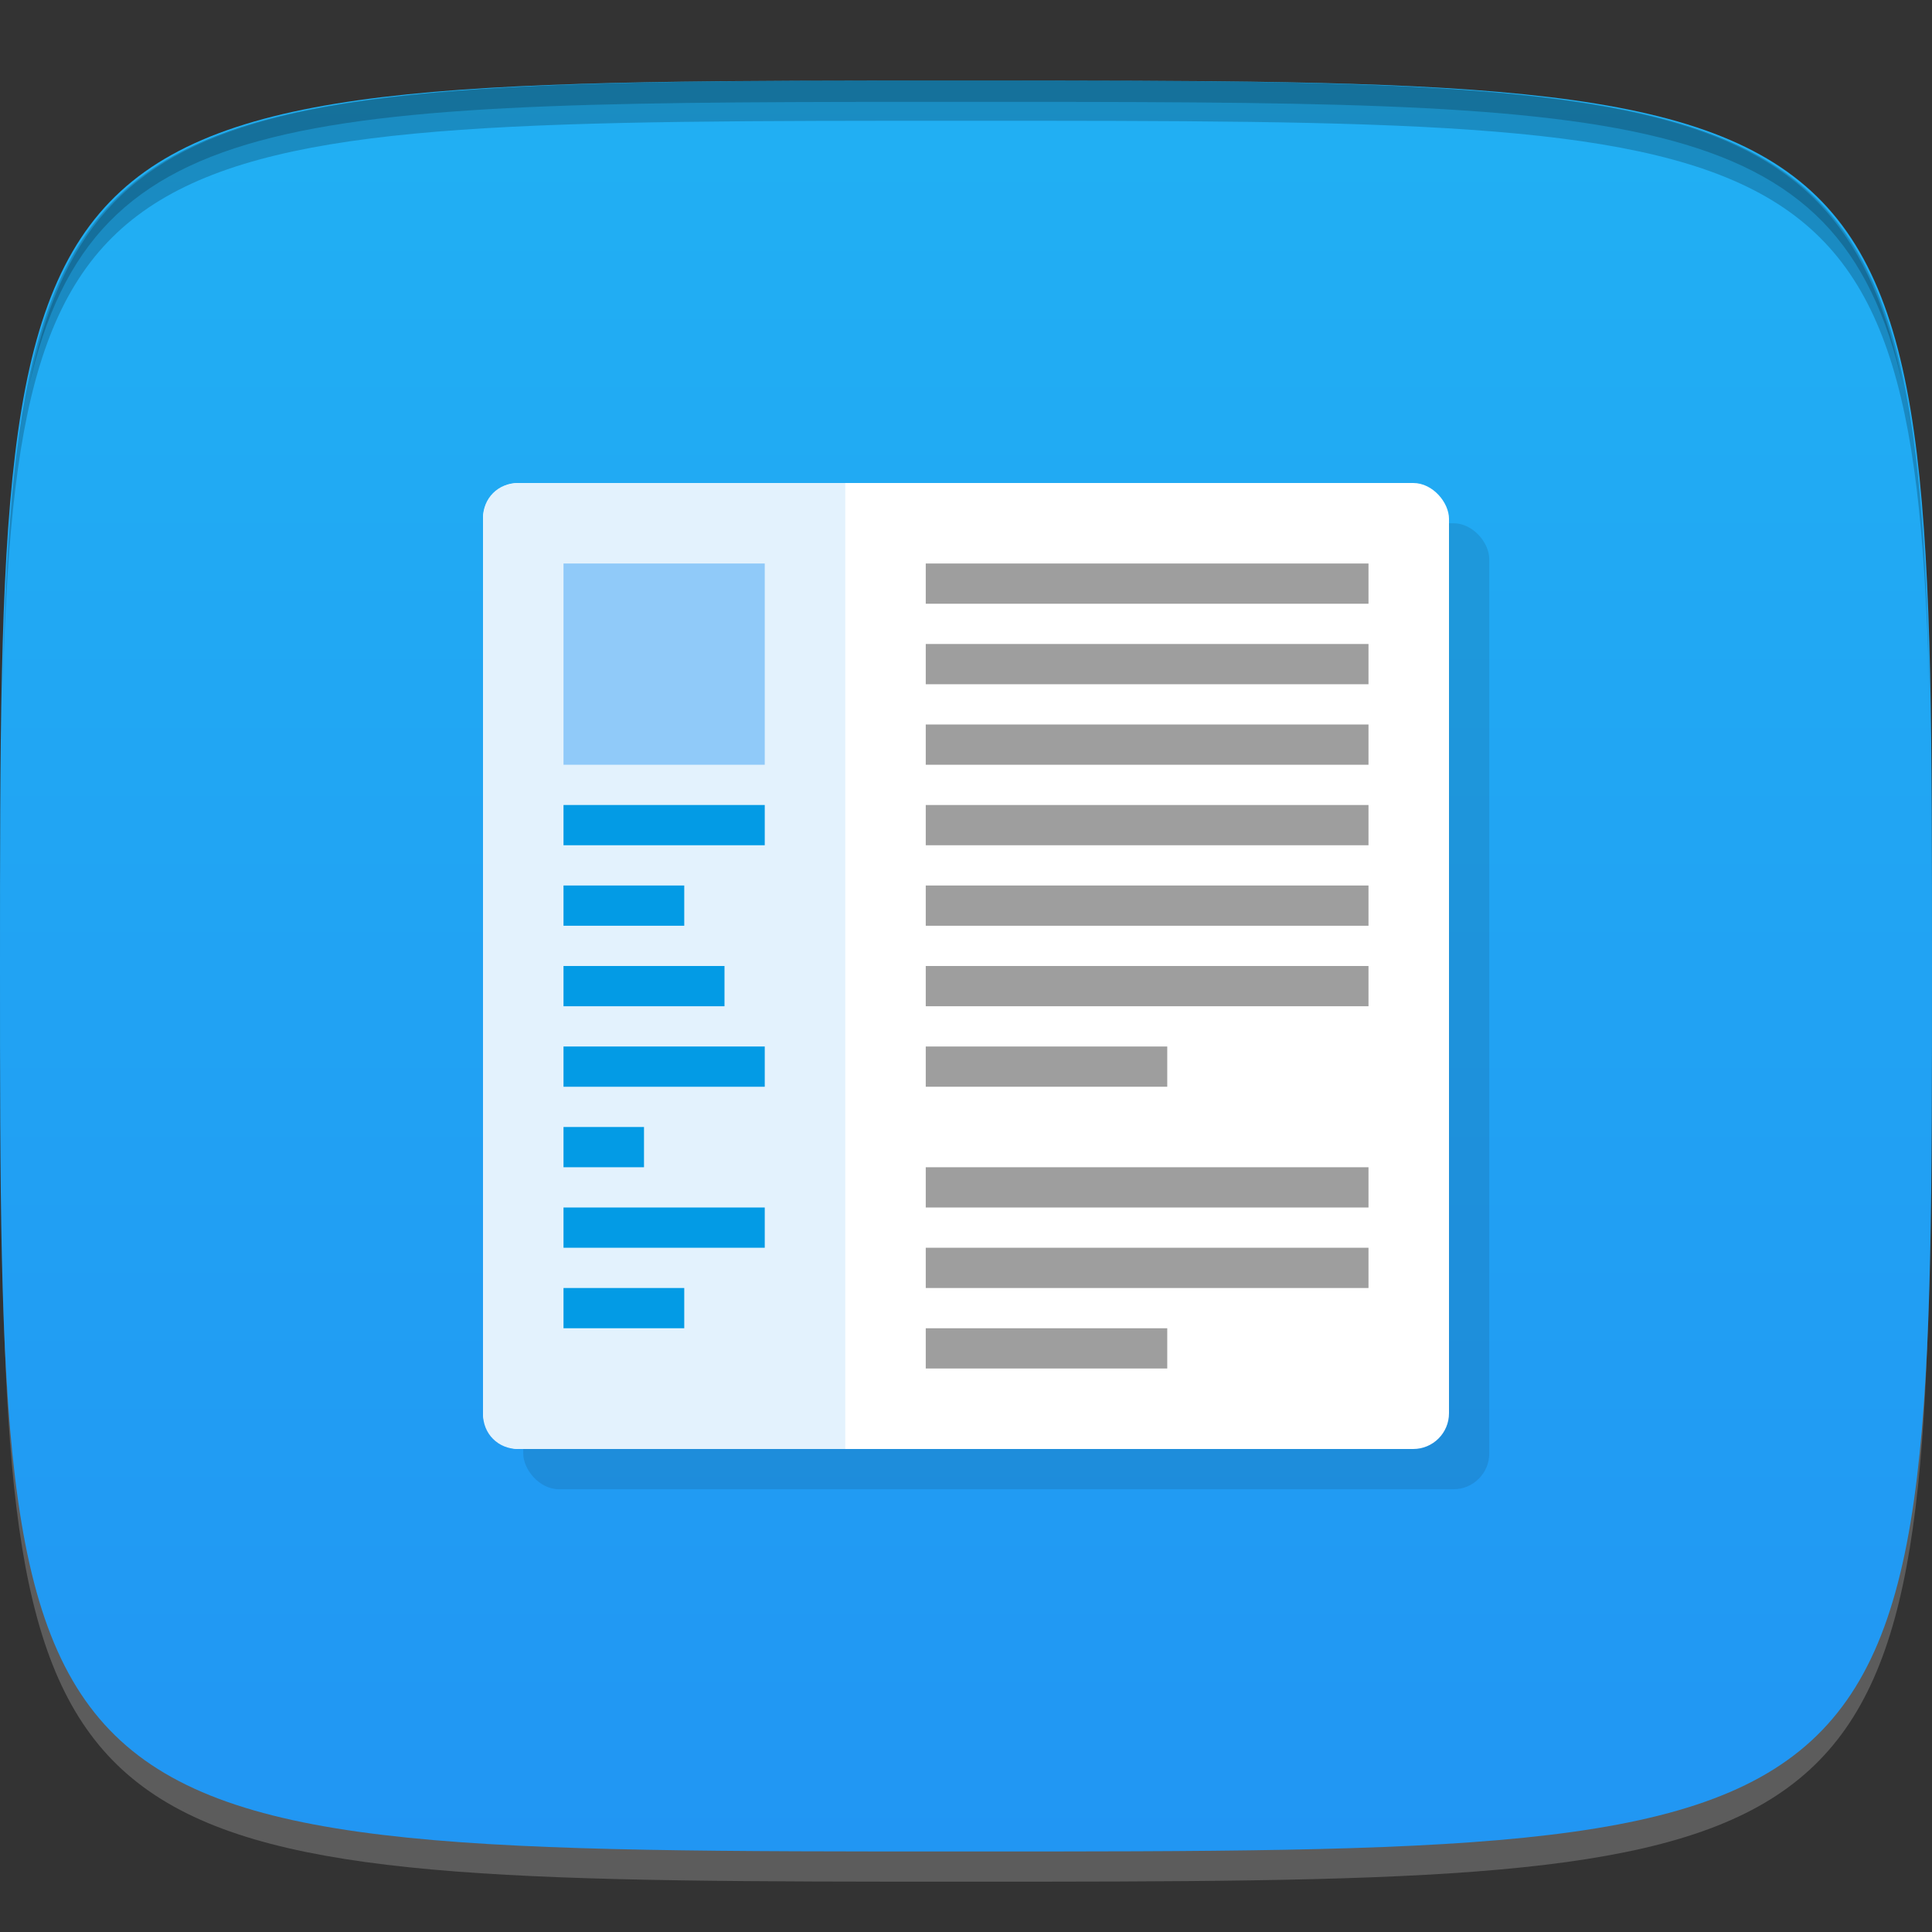 <?xml version="1.0" encoding="UTF-8" standalone="no"?>
<!-- Created with Inkscape (http://www.inkscape.org/) -->

<svg
   xmlns:dc="http://purl.org/dc/elements/1.1/"
   xmlns:cc="http://creativecommons.org/ns#"
   xmlns:rdf="http://www.w3.org/1999/02/22-rdf-syntax-ns#"
   xmlns:svg="http://www.w3.org/2000/svg"
   xmlns="http://www.w3.org/2000/svg"
   xmlns:xlink="http://www.w3.org/1999/xlink"
   xmlns:sodipodi="http://sodipodi.sourceforge.net/DTD/sodipodi-0.dtd"
   xmlns:inkscape="http://www.inkscape.org/namespaces/inkscape"
   width="48"
   height="48"
   id="svg2"
   version="1.1"
   inkscape:version="0.48.4 r9939"
   sodipodi:docname="libreoffice34-writer.svg">
  <rect width="100%" height="100%" fill="#333333" stroke="none"/>
  <defs
     id="defs4">
    <linearGradient
       id="linearGradient3784">
      <stop
         style="stop-color:#2196f3;stop-opacity:1;"
         offset="0"
         id="stop3786" />
      <stop
         style="stop-color:#21b0f3;stop-opacity:1;"
         offset="1"
         id="stop3788" />
    </linearGradient>
    <linearGradient
       inkscape:collect="always"
       xlink:href="#linearGradient3784"
       id="linearGradient3790"
       x1="24"
       y1="1050.362"
       x2="24"
       y2="1006.362"
       gradientUnits="userSpaceOnUse" />
  </defs>
  <sodipodi:namedview
     id="base"
     pagecolor="#ffffff"
     bordercolor="#666666"
     borderopacity="1.0"
     inkscape:pageopacity="0.0"
     inkscape:pageshadow="2"
     inkscape:zoom="11.583333"
     inkscape:cx="8.9597041"
     inkscape:cy="27.117242"
     inkscape:document-units="px"
     inkscape:current-layer="layer1"
     showgrid="true"
     inkscape:snap-bbox="true"
     inkscape:window-width="1301"
     inkscape:window-height="744"
     inkscape:window-x="65"
     inkscape:window-y="24"
     inkscape:window-maximized="1"
     inkscape:snap-global="true"
     inkscape:object-nodes="true">
    <inkscape:grid
       type="xygrid"
       id="grid2985"
       empspacing="6"
       visible="true"
       enabled="true"
       snapvisiblegridlinesonly="true" />
  </sodipodi:namedview>
  <g
     inkscape:label="Layer 1"
     inkscape:groupmode="layer"
     id="layer1"
     transform="translate(0,-1004.362)">
    <path
       id="path3788"
       d="m 24,1051.112 c -21.272,0 -23.663,-0.089 -23.938,-15.406 0.328,14.403 2.938,14.406 23.938,14.406 21,0 23.609,0 23.938,-14.406 -0.275,15.317 -2.666,15.406 -23.938,15.406 z"
       style="opacity:0.2;fill:#ffffff;fill-opacity:1;stroke:none"
       inkscape:connector-curvature="0" />
    <path
       style="fill:url(#linearGradient3790);fill-opacity:1;stroke:none"
       d="m 24,1006.362 c -24,0 -24,0 -24,22 0,22 0,22 24,22 24,0 24,0 24,-22 0,-22 0,-22 -24,-22 z"
       id="path3757"
       inkscape:connector-curvature="0"
       sodipodi:nodetypes="zzzzz" />
    <path
       style="fill:#000000;fill-opacity:1;stroke:none;opacity:0.2"
       d="M 24 2 C 2.728 2 0.337 2.089 0.062 17.406 C 0.391 3.003 3 3 24 3 C 45 3 47.609 3.003 47.938 17.406 C 47.663 2.089 45.272 2 24 2 z "
       transform="translate(0,1004.362)"
       id="path3770" />
    <path
       style="fill:#000000;fill-opacity:1;stroke:none;opacity:0.2"
       d="M 24 2 C 7.241 2 2.237 2.079 0.719 9.594 C 2.33 2.529 7.5 2.531 24 2.531 C 40.5 2.531 45.67 2.529 47.281 9.594 C 45.763 2.079 40.759 2 24 2 z M 47.281 9.594 C 47.354 9.915 47.409 10.243 47.469 10.594 C 47.416 10.24 47.347 9.919 47.281 9.594 z M 0.719 9.594 C 0.653 9.919 0.584 10.24 0.531 10.594 C 0.591 10.243 0.646 9.915 0.719 9.594 z "
       transform="translate(0,1004.362)"
       id="path3012" />
    <g
       id="g3032"
       transform="translate(48,1007.362)" />
    <g
       id="g3025"
       transform="translate(-51.2,1007.948)" />
    <rect
       ry="0.889"
       y="1017.362"
       x="13"
       height="24"
       width="24"
       id="rect3837"
       style="opacity:0.1;fill:#000000;fill-opacity:1;stroke:none" />
    <g
       id="g3839">
      <rect
         ry="0.889"
         transform="translate(0,1004.362)"
         y="12"
         x="12"
         height="24"
         width="24"
         id="rect3792"
         style="opacity:1;fill:#ffffff;fill-opacity:1;stroke:none;stroke-width:4;stroke-linecap:round;stroke-linejoin:miter;stroke-miterlimit:4;stroke-opacity:1;stroke-dasharray:none;stroke-dashoffset:0" />
      <path
         transform="translate(0,1004.362)"
         id="path3799"
         d="M 21 12 L 12.875 12 C 12.629 12 12.411 12.089 12.25 12.25 C 12.089 12.411 12 12.629 12 12.875 L 12 35.125 C 12 35.371 12.089 35.589 12.25 35.75 C 12.411 35.911 12.629 36 12.875 36 L 21 36 L 21 12 z "
         style="opacity:1;fill:#e3f2fd;fill-opacity:1;stroke:none" />
      <rect
         ry="0"
         transform="translate(0,1004.362)"
         y="14"
         x="14"
         height="5"
         width="5"
         id="rect3801"
         style="fill:#90caf9;fill-opacity:1;stroke:none" />
      <rect
         y="1018.362"
         x="23"
         height="1"
         width="11"
         id="rect3803"
         style="fill:#9e9e9e;fill-opacity:1;stroke:none" />
      <rect
         style="fill:#9e9e9e;fill-opacity:1;stroke:none"
         id="rect3805"
         width="11"
         height="1"
         x="23"
         y="1020.362" />
      <rect
         y="1022.362"
         x="23"
         height="1"
         width="11"
         id="rect3807"
         style="fill:#9e9e9e;fill-opacity:1;stroke:none" />
      <rect
         style="fill:#9e9e9e;fill-opacity:1;stroke:none"
         id="rect3809"
         width="11"
         height="1"
         x="23"
         y="1024.362" />
      <rect
         y="1024.362"
         x="14"
         height="1"
         width="5"
         id="rect3811"
         style="fill:#039be5;fill-opacity:1;stroke:none" />
      <rect
         style="fill:#039be5;fill-opacity:1;stroke:none"
         id="rect3813"
         width="3"
         height="1"
         x="14"
         y="1026.362" />
      <rect
         y="1028.362"
         x="14"
         height="1"
         width="4"
         id="rect3815"
         style="fill:#039be5;fill-opacity:1;stroke:none" />
      <rect
         style="fill:#039be5;fill-opacity:1;stroke:none"
         id="rect3817"
         width="5"
         height="1"
         x="14"
         y="1030.362" />
      <rect
         y="1032.362"
         x="14"
         height="1"
         width="2"
         id="rect3819"
         style="fill:#039be5;fill-opacity:1;stroke:none" />
      <rect
         style="fill:#039be5;fill-opacity:1;stroke:none"
         id="rect3821"
         width="5"
         height="1"
         x="14"
         y="1034.362" />
      <rect
         y="1036.362"
         x="14"
         height="1"
         width="3"
         id="rect3823"
         style="fill:#039be5;fill-opacity:1;stroke:none" />
      <rect
         y="1026.362"
         x="23"
         height="1"
         width="11"
         id="rect3825"
         style="fill:#9e9e9e;fill-opacity:1;stroke:none" />
      <rect
         style="fill:#9e9e9e;fill-opacity:1;stroke:none"
         id="rect3827"
         width="11"
         height="1"
         x="23"
         y="1028.362" />
      <rect
         y="1030.362"
         x="23"
         height="1"
         width="6"
         id="rect3829"
         style="fill:#9e9e9e;fill-opacity:1;stroke:none" />
      <rect
         style="fill:#9e9e9e;fill-opacity:1;stroke:none"
         id="rect3831"
         width="11"
         height="1"
         x="23"
         y="1033.362" />
      <rect
         y="1035.362"
         x="23"
         height="1"
         width="11"
         id="rect3833"
         style="fill:#9e9e9e;fill-opacity:1;stroke:none" />
      <rect
         style="fill:#9e9e9e;fill-opacity:1;stroke:none"
         id="rect3835"
         width="6"
         height="1"
         x="23"
         y="1037.362" />
    </g>
  </g>
</svg>
